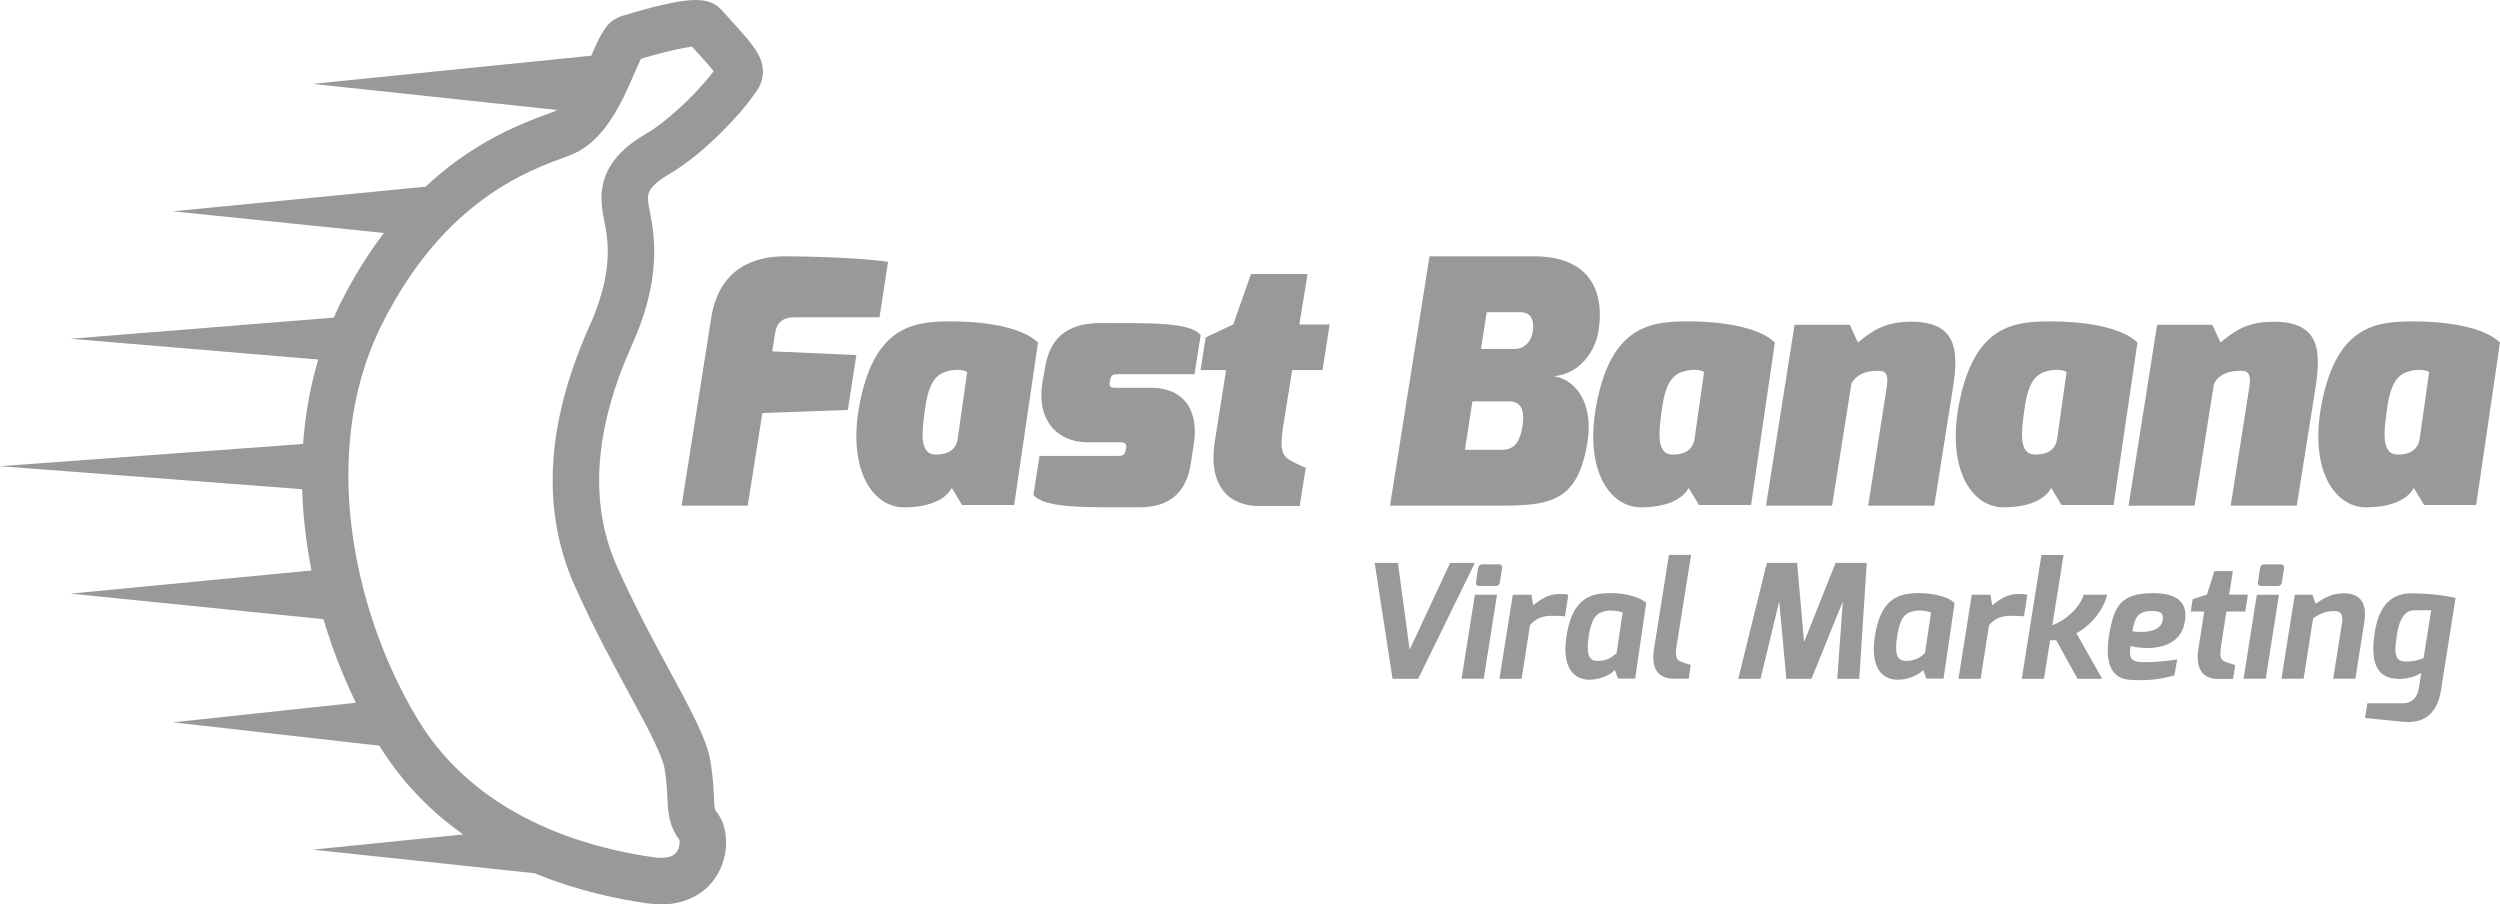 <svg enable-background="new 0 0 226.771 82.032" height="82.032" viewBox="0 0 226.771 82.032" width="226.771" xmlns="http://www.w3.org/2000/svg"><g fill="#999"><path d="m126.804 51.062 1.062 7.866 3.675-7.866h2.239l-5.138 10.508h-2.326l-1.622-10.508z"/><path d="m133.783 53.947h2.01l-1.206 7.622h-2.01zm.287-2.396c.028-.216.172-.359.402-.359h1.506c.216 0 .302.158.274.359l-.202 1.276c-.029.216-.172.33-.373.33h-1.508c-.201 0-.314-.129-.287-.33z"/><path d="m137.222 53.947h1.693l.157.962c.618-.518 1.407-1.033 2.354-1.033.33 0 .646 0 .833.086l-.302 1.938c-.201-.014-.66-.043-1.092-.043-.831 0-1.463.144-2.08.847l-.762 4.866h-2.01z"/><path d="m145.765 53.804c1.092-.058 2.828.187 3.561.89l-1.004 6.861h-1.551l-.301-.789c-.373.474-1.393.89-2.311.89-1.479 0-2.6-1.205-1.996-4.35.603-3.143 2.254-3.43 3.602-3.502zm-.875 6.143c.833 0 1.293-.272 1.752-.717l.545-3.676c-.444-.157-1.105-.229-1.521-.128-.646.128-1.248.329-1.55 2.253-.216 1.435-.116 2.268.774 2.268z"/><path d="m151.386 50.33h2.01l-1.307 8.21c-.188 1.192.028 1.336.445 1.493 0 0 .775.287.832.287l-.188 1.249h-1.291c-1.364 0-2.167-.761-1.853-2.712z"/><path d="m160.271 51.062h2.741l.633 7.178 2.855-7.178h2.829l-.676 10.508h-1.996l.504-7.019-2.843 7.019h-2.282l-.646-7.019-1.693 7.019h-2.023z"/><path d="m173.74 53.804c1.092-.058 2.828.187 3.561.89l-1.004 6.861h-1.553l-.301-.789c-.371.474-1.393.89-2.309.89-1.48 0-2.6-1.205-1.998-4.35.604-3.143 2.256-3.43 3.604-3.502zm-.875 6.143c.832 0 1.291-.272 1.75-.717l.547-3.676c-.443-.157-1.105-.229-1.521-.128-.646.128-1.248.329-1.551 2.253-.215 1.435-.116 2.268.775 2.268z"/><path d="m178.857 53.947h1.695l.156.962c.617-.518 1.406-1.033 2.354-1.033.332 0 .646 0 .834.086l-.303 1.938c-.199-.014-.66-.043-1.092-.043-.832 0-1.465.144-2.08.847l-.762 4.866h-2.008z"/><path d="m185.173 50.344h2.01l-1.02 6.375c1.121-.403 2.484-1.537 2.842-2.771h2.141c-.531 1.88-1.91 3.029-2.801 3.488l2.34 4.134h-2.238l-1.936-3.502-.547.014-.561 3.488h-2.01z"/><path d="m195.248 53.804c1.637-.015 3.1.445 2.984 2.196-.229 3.474-4.434 2.799-4.967 2.584-.199 1.162.088 1.464 1.107 1.479.848.029 2.225-.101 3.113-.244l-.244 1.436c-1.146.345-2.383.517-3.977.416-1.822-.086-2.41-1.622-1.893-4.406.445-2.341 1.076-3.447 3.877-3.461zm.919 2.468c.127-.703-.26-.86-1.064-.846-1.363.014-1.492.889-1.68 1.837 0 .001 2.498.417 2.744-.991z"/><path d="m198.896 54.35 1.293-.417.672-2.124h1.682l-.346 2.124h1.709l-.244 1.536h-1.709l-.473 3.057c-.188 1.207.016 1.364.43 1.522 0 0 .775.272.848.272l-.201 1.264h-1.379c-1.264 0-2.066-.789-1.766-2.742l.533-3.373h-1.223z"/><path d="m204.716 53.947h2.008l-1.205 7.622h-2.01zm.287-2.396c.027-.216.172-.359.402-.359h1.506c.215 0 .303.158.273.359l-.201 1.276c-.027.216-.174.33-.373.33h-1.508c-.199 0-.314-.129-.287-.33z"/><path d="m208.156 53.947h1.607l.271.818c.732-.474 1.408-.947 2.57-.947 1.779 0 2.082 1.22 1.852 2.67l-.805 5.081h-2.01l.805-5.11c.115-.745-.174-1.032-.674-1.032-.805 0-1.293.214-1.953.659l-.861 5.483h-2.01z"/><path d="m214.744 63.794h3.23c.717 0 1.291-.444 1.436-1.363l.215-1.392c-.631.388-1.334.545-1.98.545-2.238 0-2.627-1.723-2.225-4.264.402-2.569 1.637-3.502 3.344-3.502 1.521 0 3.273.229 3.977.431l-1.334 8.412c-.316 1.966-1.451 3.028-3.461 2.813l-3.416-.345zm3.447-3.789c.645 0 .988-.058 1.65-.315l.688-4.335h-1.535c-1.148 0-1.436 1.42-1.564 2.182-.204 1.348-.374 2.468.761 2.468z"/><path d="m64.517 28.812c.711-4.449 3.863-5.562 6.644-5.562 0 0 5.839 0 9.393.495l-.774 5.035h-7.631c-1.607 0-1.761.896-1.885 1.731l-.216 1.358 7.631.34-.772 4.976-7.755.278-1.329 8.403h-5.994z"/><path d="m86.37 29.152c2.534 0 6.21.401 7.786 1.915l-2.163 14.738h-4.727l-.927-1.545c-.742 1.359-2.688 1.761-4.325 1.761-2.936 0-5.284-3.584-3.955-9.795 1.452-6.858 5.098-7.074 8.311-7.074zm-1.483 12.08c1.298 0 1.916-.587 2.009-1.606l.834-5.87c-.247-.217-1.02-.278-1.637-.124-.896.216-1.792.648-2.163 3.337-.31 2.163-.588 4.263.957 4.263z"/><path d="m94.295 41.356h7.137c.525 0 .618-.217.68-.525l.031-.154c.062-.371-.031-.557-.525-.557h-2.936c-2.905 0-4.635-2.132-4.141-5.313l.248-1.422c.401-2.534 1.823-4.078 5.005-4.078 4.418 0 8.312-.093 9.115 1.111l-.556 3.522h-6.89c-.401 0-.68 0-.772.557l-.031.186c-.093.494.248.494.618.494h3.09c3.492 0 4.325 2.626 3.924 5.067l-.278 1.823c-.525 3.367-2.781 3.954-4.758 3.954-4.418 0-8.589.124-9.517-1.143z"/><path d="m109.366 30.604 2.502-1.175 1.606-4.573h5.129l-.741 4.573h2.75l-.649 4.141h-2.749l-.835 5.19c-.339 2.194.03 2.626.649 2.997 0 0 1.204.648 1.421.648l-.556 3.492h-3.708c-2.472 0-4.666-1.546-3.986-5.901l1.02-6.427h-2.317z"/><path d="m129.669 23.25h9.516c4.82 0 6.427 2.966 5.809 6.798-.309 1.916-1.792 3.893-4.048 4.078 2.256.371 3.491 2.75 3.09 5.686-.834 5.87-3.522 6.056-8.28 6.056h-9.671zm6.581 17.55c1.175 0 1.638-.803 1.854-2.162.185-1.144.03-2.226-1.175-2.226h-3.367l-.68 4.388zm1.143-9.146c.927 0 1.514-.711 1.638-1.575.216-1.359-.433-1.762-1.113-1.762h-3.059l-.525 3.337z"/><path d="m153.212 29.152c2.534 0 6.211.401 7.787 1.915l-2.164 14.738h-4.727l-.928-1.545c-.74 1.359-2.688 1.761-4.325 1.761-2.936 0-5.283-3.584-3.954-9.795 1.452-6.858 5.099-7.074 8.311-7.074zm-1.482 12.08c1.297 0 1.916-.587 2.008-1.606l.834-5.87c-.247-.217-1.02-.278-1.637-.124-.896.216-1.793.648-2.164 3.337-.308 2.163-.586 4.263.959 4.263z"/><path d="m162.784 29.461h5.005l.742 1.606c1.174-.958 2.316-1.885 4.82-1.885 4.264 0 4.324 2.719 3.77 6.18l-1.668 10.505h-5.994l1.668-10.629c.217-1.298-.061-1.606-.742-1.606-1.143 0-1.945.309-2.441 1.144l-1.76 11.092h-5.994z"/><path d="m186.099 29.152c2.533 0 6.211.401 7.785 1.915l-2.162 14.738h-4.727l-.928-1.545c-.742 1.359-2.689 1.761-4.326 1.761-2.936 0-5.283-3.584-3.955-9.795 1.454-6.858 5.098-7.074 8.313-7.074zm-1.484 12.08c1.297 0 1.916-.587 2.01-1.606l.832-5.87c-.246-.217-1.018-.278-1.637-.124-.895.216-1.791.648-2.162 3.337-.309 2.163-.588 4.263.957 4.263z"/><path d="m195.669 29.461h5.006l.742 1.606c1.174-.958 2.316-1.885 4.818-1.885 4.266 0 4.326 2.719 3.77 6.18l-1.668 10.505h-5.994l1.67-10.629c.215-1.298-.062-1.606-.742-1.606-1.145 0-1.947.309-2.441 1.144l-1.762 11.092h-5.992z"/><path d="m218.986 29.152c2.533 0 6.209.401 7.785 1.915l-2.162 14.738h-4.729l-.926-1.545c-.742 1.359-2.689 1.761-4.326 1.761-2.936 0-5.283-3.584-3.955-9.795 1.453-6.858 5.098-7.074 8.313-7.074zm-1.485 12.08c1.299 0 1.916-.587 2.008-1.606l.834-5.87c-.246-.217-1.018-.278-1.637-.124-.895.216-1.793.648-2.162 3.337-.308 2.163-.587 4.263.957 4.263z"/><path d="m68.489 4.445c-.433-.644-1.004-1.283-1.598-1.951-.581-.647-1.171-1.28-1.438-1.586-.514-.564-1.024-.713-1.382-.807-.37-.086-.666-.1-.957-.101-1.23.015-2.538.321-3.833.639-1.27.321-2.426.674-2.916.823-1.014.367-1.291.893-1.575 1.258-.446.679-.724 1.355-1.067 2.129-.028.065-.06.136-.088.203l-25.275 2.556 22.162 2.366c-.123.077-.244.145-.352.18-1.82.667-5.118 1.812-8.686 4.398-.946.684-1.913 1.479-2.882 2.383l-22.921 2.232 19.145 1.965c-1.39 1.827-2.734 3.946-3.973 6.428-.206.412-.388.831-.574 1.25l-23.896 1.918 22.488 1.884c-.75 2.505-1.195 5.077-1.378 7.661l-27.493 2.014 27.407 2.089c.078 2.486.371 4.957.848 7.372l-21.872 2.099 22.956 2.318c.788 2.657 1.786 5.203 2.942 7.58l-16.6 1.775 18.731 2.12c2.12 3.442 4.79 6.064 7.604 8.052l-13.656 1.377 20.131 2.143c4.076 1.678 7.836 2.383 10.151 2.721.457.066.893.099 1.316.099.026 0 .053.001.08.001 1.864 0 3.497-.76 4.468-1.911.995-1.16 1.352-2.514 1.356-3.714-.025-.985-.181-1.91-.923-2.843-.033-.048-.033-.031-.07-.152-.16-.337-.024-2.022-.449-4.499-.207-1.085-.641-2.127-1.206-3.333-1.692-3.561-4.709-8.465-7.261-14.229-1.148-2.594-1.607-5.192-1.607-7.765-.006-4.436 1.401-8.791 3.036-12.432 1.518-3.386 1.966-6.189 1.963-8.341.005-1.937-.372-3.4-.472-3.979-.064-.363-.101-.649-.099-.865.01-.317.034-.463.219-.768.193-.299.639-.782 1.64-1.365 1.863-1.092 3.542-2.577 4.879-3.909.666-.666 1.24-1.294 1.694-1.819.458-.536.77-.925 1.007-1.275.098-.15.223-.294.443-.613.206-.295.555-.931.55-1.704-.015-.915-.37-1.529-.717-2.072zm-3.786 2.05c-.032.052-.312.421-.69.858-1.147 1.346-3.457 3.661-5.503 4.838-1.384.809-2.391 1.692-3.056 2.719-.671 1.02-.906 2.154-.896 3.06.002.636.092 1.174.164 1.599.16.871.403 1.788.408 3.246-.004 1.579-.306 3.723-1.597 6.617-1.763 3.948-3.399 8.834-3.403 14.155-.002 3.075.559 6.296 1.97 9.475 1.79 4.038 3.768 7.627 5.339 10.536.784 1.451 1.468 2.734 1.966 3.787.5 1.046.803 1.894.866 2.282.235 1.297.235 2.245.295 3.244.033.5.078 1.027.238 1.616.144.542.416 1.134.821 1.644.01.052.022.137.02.236.005.332-.125.734-.323.949-.206.206-.438.432-1.361.455-.207 0-.444-.016-.713-.055-2.35-.34-6.288-1.093-10.319-2.948-4.038-1.858-8.125-4.777-10.986-9.477-3.729-6.11-6.35-14.273-6.341-22.235 0-4.763.921-9.443 3.027-13.648 2.901-5.794 6.272-9.257 9.334-11.478 3.075-2.221 5.816-3.179 7.662-3.853 1.443-.535 2.482-1.529 3.281-2.563 1.194-1.562 1.949-3.332 2.548-4.693.277-.646.522-1.202.694-1.53.555-.165 1.347-.394 2.169-.602.898-.235 1.896-.429 2.46-.491.297.327.639.697.978 1.075.369.405.739.84.978 1.14-.012.014-.021.027-.03.042z"/></g></svg>